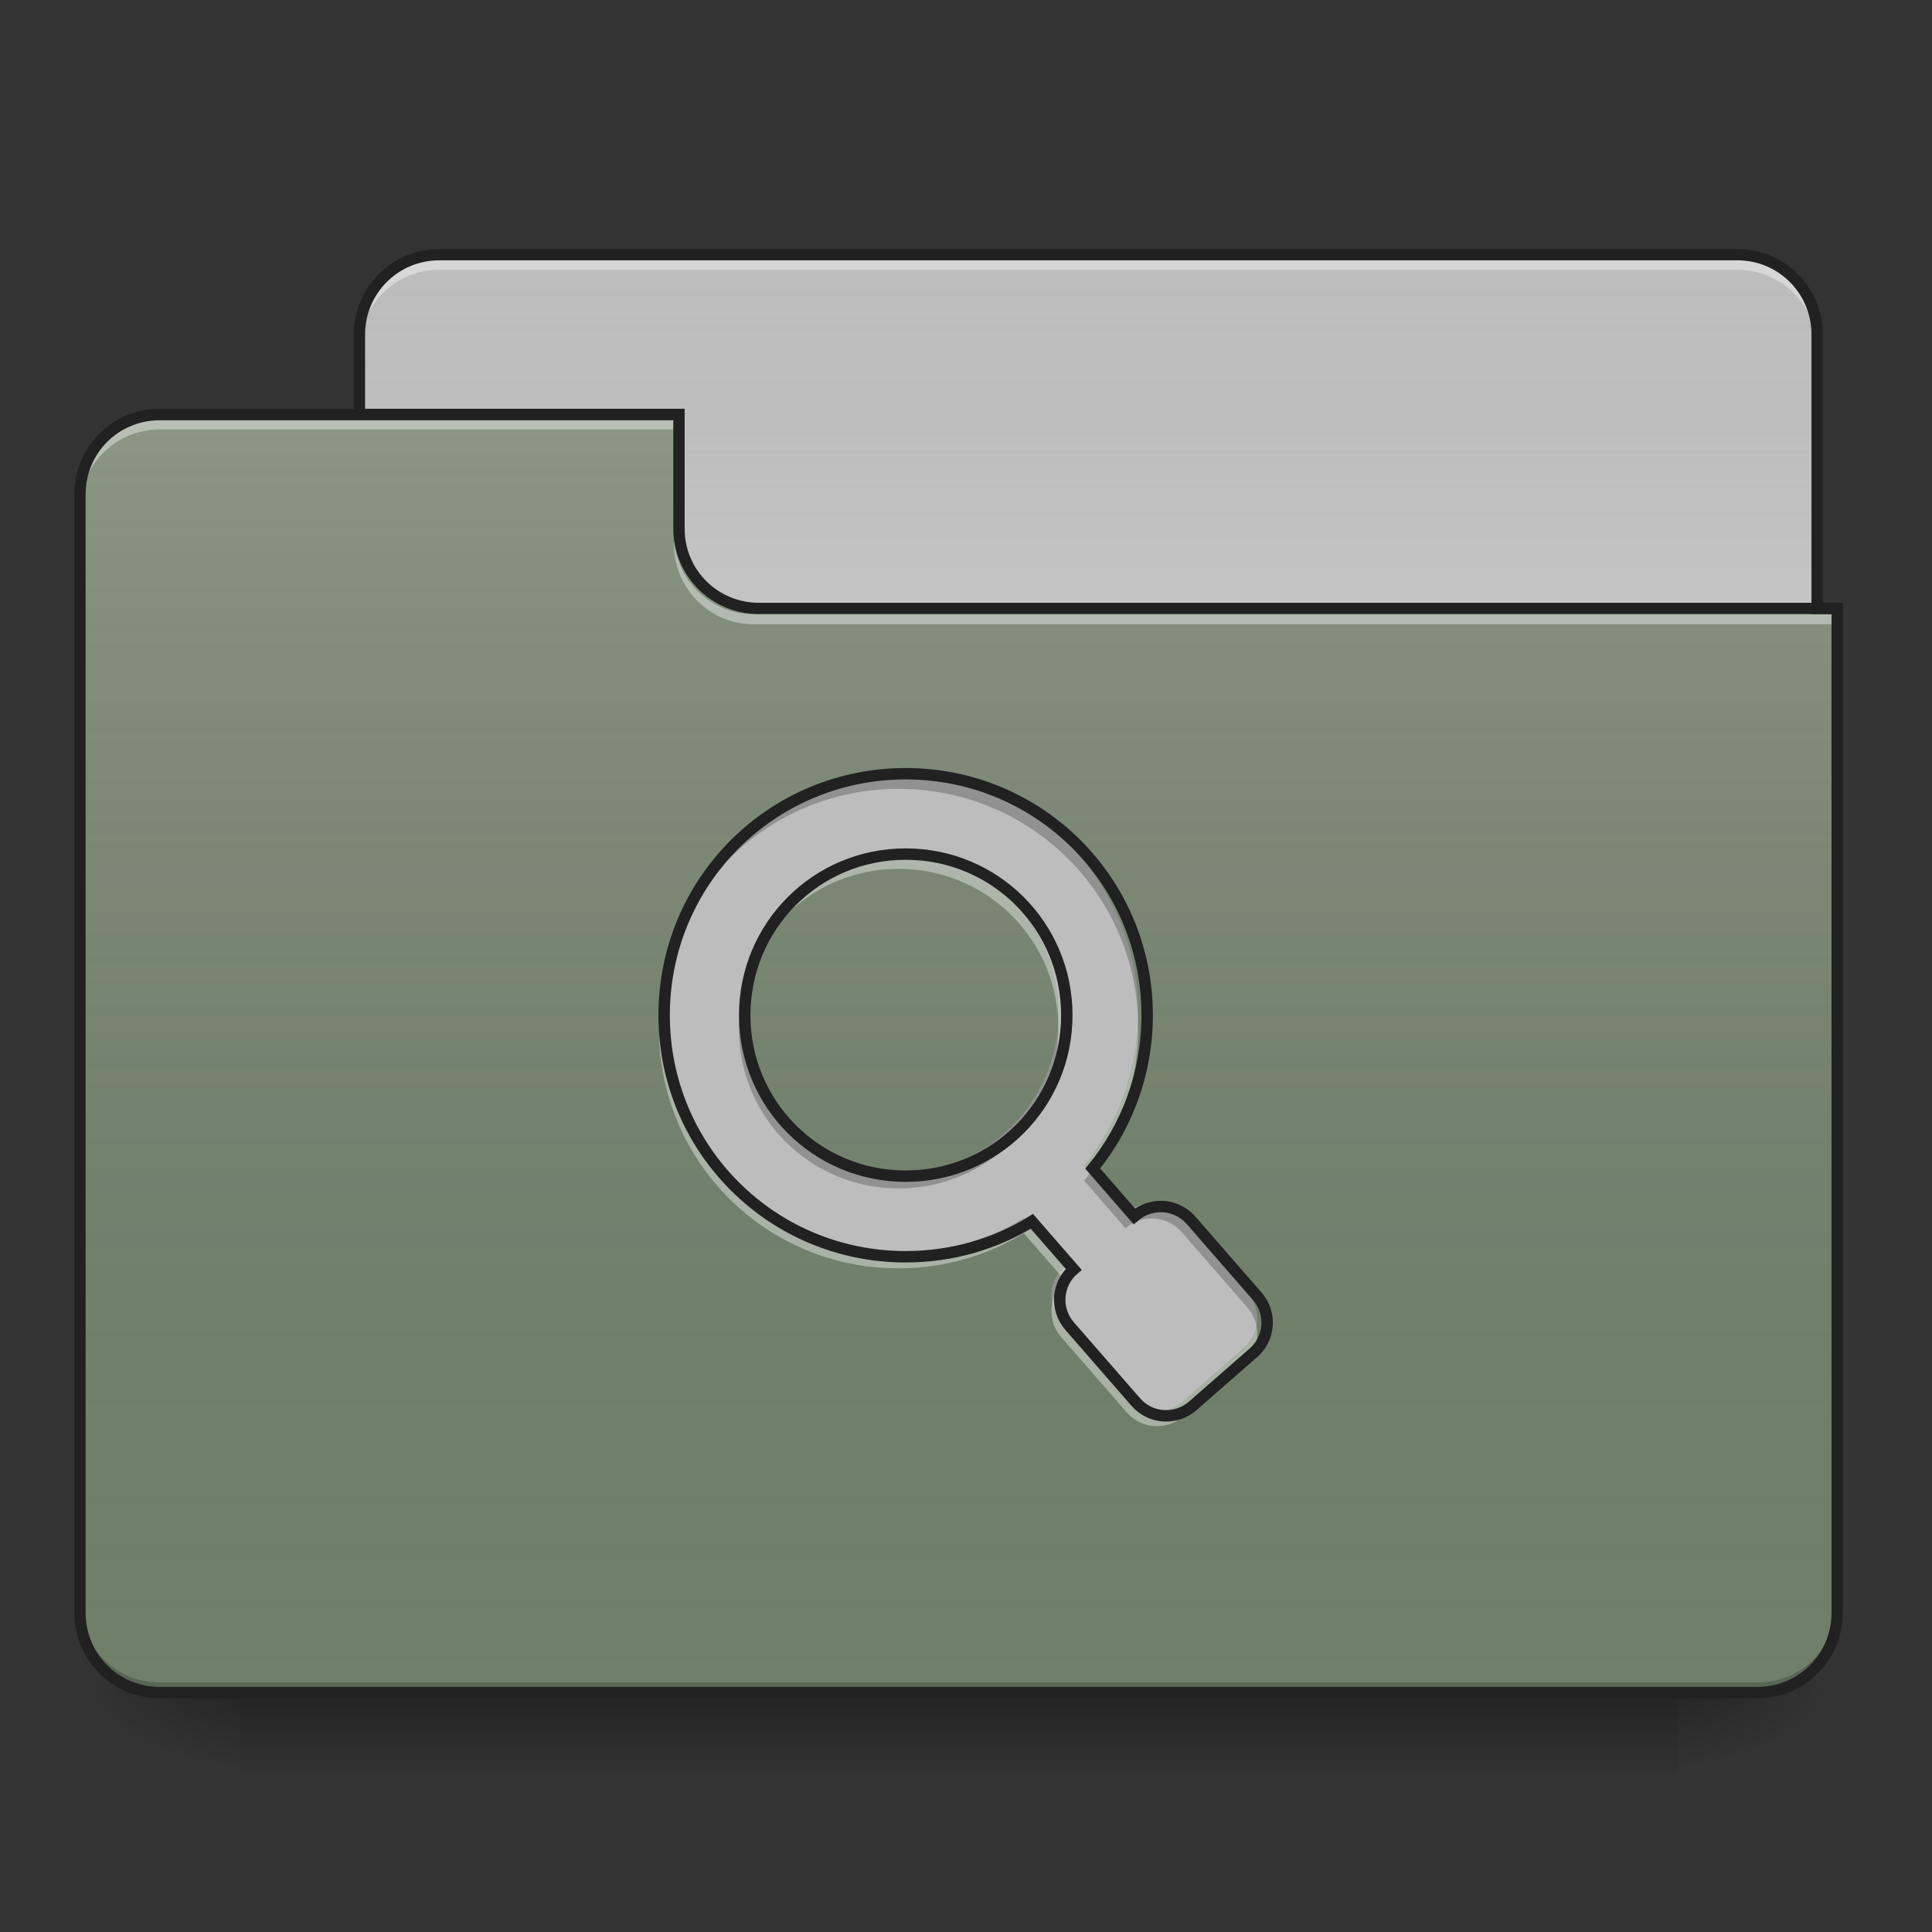 <?xml version="1.0" encoding="UTF-8"?>
<svg xmlns="http://www.w3.org/2000/svg" xmlns:xlink="http://www.w3.org/1999/xlink" width="32px" height="32px" viewBox="0 0 32 32" version="1.1">
<rect x="0" y="0" width="32" height="32" fill="#333333" stroke="none"/>
<defs>
<linearGradient id="linear0" gradientUnits="userSpaceOnUse" x1="254" y1="233.5" x2="254" y2="254.667" gradientTransform="matrix(0.063,0,0,0.063,-0,13.439)">
<stop offset="0" style="stop-color:rgb(0%,0%,0%);stop-opacity:0.275;"/>
<stop offset="1" style="stop-color:rgb(0%,0%,0%);stop-opacity:0;"/>
</linearGradient>
<radialGradient id="radial0" gradientUnits="userSpaceOnUse" cx="450.909" cy="189.579" fx="450.909" fy="189.579" r="21.167" gradientTransform="matrix(0,-0.078,-0.141,-0,54.115,63.595)">
<stop offset="0" style="stop-color:rgb(0%,0%,0%);stop-opacity:0.314;"/>
<stop offset="0.222" style="stop-color:rgb(0%,0%,0%);stop-opacity:0.275;"/>
<stop offset="1" style="stop-color:rgb(0%,0%,0%);stop-opacity:0;"/>
</radialGradient>
<radialGradient id="radial1" gradientUnits="userSpaceOnUse" cx="450.909" cy="189.579" fx="450.909" fy="189.579" r="21.167" gradientTransform="matrix(-0,0.078,0.141,0,-22.362,-7.527)">
<stop offset="0" style="stop-color:rgb(0%,0%,0%);stop-opacity:0.314;"/>
<stop offset="0.222" style="stop-color:rgb(0%,0%,0%);stop-opacity:0.275;"/>
<stop offset="1" style="stop-color:rgb(0%,0%,0%);stop-opacity:0;"/>
</radialGradient>
<radialGradient id="radial2" gradientUnits="userSpaceOnUse" cx="450.909" cy="189.579" fx="450.909" fy="189.579" r="21.167" gradientTransform="matrix(-0,-0.078,0.141,-0,-22.362,63.595)">
<stop offset="0" style="stop-color:rgb(0%,0%,0%);stop-opacity:0.314;"/>
<stop offset="0.222" style="stop-color:rgb(0%,0%,0%);stop-opacity:0.275;"/>
<stop offset="1" style="stop-color:rgb(0%,0%,0%);stop-opacity:0;"/>
</radialGradient>
<radialGradient id="radial3" gradientUnits="userSpaceOnUse" cx="450.909" cy="189.579" fx="450.909" fy="189.579" r="21.167" gradientTransform="matrix(0,0.078,-0.141,0,54.115,-7.527)">
<stop offset="0" style="stop-color:rgb(0%,0%,0%);stop-opacity:0.314;"/>
<stop offset="0.222" style="stop-color:rgb(0%,0%,0%);stop-opacity:0.275;"/>
<stop offset="1" style="stop-color:rgb(0%,0%,0%);stop-opacity:0;"/>
</radialGradient>
<linearGradient id="linear1" gradientUnits="userSpaceOnUse" x1="254" y1="-147.5" x2="254" y2="-31.083" gradientTransform="matrix(0.063,0,0,0.063,0,13.439)">
<stop offset="0" style="stop-color:rgb(64.314%,64.314%,64.314%);stop-opacity:0;"/>
<stop offset="1" style="stop-color:rgb(100%,100%,100%);stop-opacity:0.196;"/>
</linearGradient>
<linearGradient id="linear2" gradientUnits="userSpaceOnUse" x1="254" y1="233.5" x2="254" y2="-105.167" gradientTransform="matrix(0.063,0,0,0.063,-0,13.439)">
<stop offset="0" style="stop-color:rgb(34.51%,34.51%,34.51%);stop-opacity:0;"/>
<stop offset="1" style="stop-color:rgb(98.039%,98.039%,98.039%);stop-opacity:0.196;"/>
</linearGradient>
</defs>
<g id="surface1">
<path style=" stroke:none;fill-rule:nonzero;fill:url(#linear0);" d="M 3.969 28.035 L 27.785 28.035 L 27.785 29.355 L 3.969 29.355 Z M 3.969 28.035 "/>
<path style=" stroke:none;fill-rule:nonzero;fill:url(#radial0);" d="M 27.785 28.035 L 30.43 28.035 L 30.43 26.711 L 27.785 26.711 Z M 27.785 28.035 "/>
<path style=" stroke:none;fill-rule:nonzero;fill:url(#radial1);" d="M 3.969 28.035 L 1.324 28.035 L 1.324 29.355 L 3.969 29.355 Z M 3.969 28.035 "/>
<path style=" stroke:none;fill-rule:nonzero;fill:url(#radial2);" d="M 3.969 28.035 L 1.324 28.035 L 1.324 26.711 L 3.969 26.711 Z M 3.969 28.035 "/>
<path style=" stroke:none;fill-rule:nonzero;fill:url(#radial3);" d="M 27.785 28.035 L 30.43 28.035 L 30.43 29.355 L 27.785 29.355 Z M 27.785 28.035 "/>
<path style=" stroke:none;fill-rule:nonzero;fill:rgb(74.118%,74.118%,74.118%);fill-opacity:1;" d="M 7.277 4.219 L 28.777 4.219 C 29.508 4.219 30.098 4.812 30.098 5.543 L 30.098 10.504 C 30.098 11.234 29.508 11.828 28.777 11.828 L 7.277 11.828 C 6.547 11.828 5.953 11.234 5.953 10.504 L 5.953 5.543 C 5.953 4.812 6.547 4.219 7.277 4.219 Z M 7.277 4.219 "/>
<path style=" stroke:none;fill-rule:nonzero;fill:url(#linear1);" d="M 7.277 4.219 L 28.777 4.219 C 29.508 4.219 30.098 4.812 30.098 5.543 L 30.098 10.504 C 30.098 11.234 29.508 11.828 28.777 11.828 L 7.277 11.828 C 6.547 11.828 5.953 11.234 5.953 10.504 L 5.953 5.543 C 5.953 4.812 6.547 4.219 7.277 4.219 Z M 7.277 4.219 "/>
<path style=" stroke:none;fill-rule:nonzero;fill:rgb(100%,100%,100%);fill-opacity:0.392;" d="M 7.277 4.301 C 6.543 4.301 5.953 4.895 5.953 5.625 L 5.953 5.789 C 5.953 5.059 6.543 4.469 7.277 4.469 L 28.777 4.469 C 29.508 4.469 30.098 5.059 30.098 5.789 L 30.098 5.625 C 30.098 4.895 29.508 4.301 28.777 4.301 Z M 7.277 4.301 "/>
<path style=" stroke:none;fill-rule:nonzero;fill:rgb(12.941%,12.941%,12.941%);fill-opacity:1;" d="M 7.277 4.125 C 6.492 4.125 5.859 4.758 5.859 5.543 L 5.859 10.504 C 5.859 11.285 6.492 11.922 7.277 11.922 L 28.777 11.922 C 29.559 11.922 30.191 11.285 30.191 10.504 L 30.191 5.543 C 30.191 4.758 29.559 4.125 28.777 4.125 Z M 7.277 4.312 L 28.777 4.312 C 29.457 4.312 30.004 4.859 30.004 5.543 L 30.004 10.504 C 30.004 11.188 29.457 11.734 28.777 11.734 L 7.277 11.734 C 6.594 11.734 6.047 11.188 6.047 10.504 L 6.047 5.543 C 6.047 4.859 6.594 4.312 7.277 4.312 Z M 7.277 4.312 "/>
<path style=" stroke:none;fill-rule:nonzero;fill:rgb(43.529%,49.804%,41.176%);fill-opacity:1;" d="M 2.645 6.863 C 1.914 6.863 1.324 7.457 1.324 8.188 L 1.324 26.711 C 1.324 27.445 1.914 28.035 2.645 28.035 L 29.105 28.035 C 29.84 28.035 30.43 27.445 30.43 26.711 L 30.43 10.172 L 12.57 10.172 C 11.836 10.172 11.246 9.582 11.246 8.852 L 11.246 6.863 Z M 2.645 6.863 "/>
<path style=" stroke:none;fill-rule:nonzero;fill:url(#linear2);" d="M 2.645 6.863 C 1.914 6.863 1.324 7.457 1.324 8.188 L 1.324 26.711 C 1.324 27.445 1.914 28.035 2.645 28.035 L 29.105 28.035 C 29.84 28.035 30.43 27.445 30.43 26.711 L 30.43 10.172 L 12.57 10.172 C 11.836 10.172 11.246 9.582 11.246 8.852 L 11.246 6.863 Z M 2.645 6.863 "/>
<path style=" stroke:none;fill-rule:nonzero;fill:rgb(0%,0%,0%);fill-opacity:0.196;" d="M 2.645 28.035 C 1.914 28.035 1.324 27.445 1.324 26.711 L 1.324 26.547 C 1.324 27.277 1.914 27.867 2.645 27.867 L 29.105 27.867 C 29.84 27.867 30.43 27.277 30.43 26.547 L 30.43 26.711 C 30.43 27.445 29.84 28.035 29.105 28.035 Z M 2.645 28.035 "/>
<path style=" stroke:none;fill-rule:nonzero;fill:rgb(100%,100%,100%);fill-opacity:0.392;" d="M 2.645 6.949 C 1.914 6.949 1.324 7.539 1.324 8.27 L 1.324 8.438 C 1.324 7.703 1.914 7.113 2.645 7.113 L 11.246 7.113 L 11.246 6.949 Z M 2.645 6.949 "/>
<path style=" stroke:none;fill-rule:nonzero;fill:rgb(100%,100%,100%);fill-opacity:0.392;" d="M 12.484 10.34 C 11.754 10.34 11.164 9.75 11.164 9.016 L 11.164 8.852 C 11.164 9.582 11.754 10.176 12.484 10.172 L 30.43 10.172 L 30.43 10.34 Z M 12.484 10.34 "/>
<path style=" stroke:none;fill-rule:nonzero;fill:rgb(12.941%,12.941%,12.941%);fill-opacity:1;" d="M 2.645 6.77 C 1.863 6.77 1.23 7.406 1.23 8.188 L 1.23 26.711 C 1.23 27.496 1.863 28.129 2.645 28.129 L 29.105 28.129 C 29.891 28.129 30.523 27.496 30.523 26.711 L 30.523 9.984 L 12.57 9.984 C 11.887 9.984 11.34 9.438 11.34 8.758 L 11.34 6.77 Z M 2.645 6.961 L 11.152 6.961 L 11.152 8.758 C 11.152 9.539 11.785 10.172 12.57 10.172 L 30.336 10.172 L 30.336 26.711 C 30.336 27.395 29.789 27.941 29.105 27.941 L 2.645 27.941 C 1.965 27.941 1.418 27.395 1.418 26.711 L 1.418 8.188 C 1.418 7.504 1.965 6.961 2.645 6.961 Z M 2.645 6.961 "/>
<path style=" stroke:none;fill-rule:nonzero;fill:rgb(74.118%,74.118%,74.118%);fill-opacity:1;" d="M 14.883 12.82 C 12.684 12.82 10.914 14.59 10.914 16.789 C 10.914 18.988 12.684 20.758 14.883 20.758 C 15.645 20.758 16.355 20.547 16.957 20.176 L 17.645 20.965 C 17.367 21.203 17.336 21.621 17.578 21.898 L 18.664 23.145 C 18.906 23.422 19.32 23.449 19.598 23.211 L 20.594 22.34 C 20.871 22.102 20.902 21.684 20.66 21.406 L 19.574 20.16 C 19.332 19.883 18.918 19.855 18.641 20.094 L 17.957 19.309 C 18.516 18.625 18.852 17.746 18.852 16.789 C 18.852 14.59 17.082 12.82 14.883 12.82 Z M 14.883 14.141 C 16.352 14.141 17.531 15.32 17.531 16.789 C 17.531 18.254 16.352 19.434 14.883 19.434 C 13.418 19.434 12.238 18.254 12.238 16.789 C 12.238 15.32 13.418 14.141 14.883 14.141 Z M 14.883 14.141 "/>
<path style=" stroke:none;fill-rule:nonzero;fill:rgb(0%,0%,0%);fill-opacity:0.235;" d="M 14.883 12.82 C 12.684 12.82 10.914 14.59 10.914 16.789 C 10.914 16.828 10.914 16.871 10.918 16.91 C 10.98 14.77 12.727 13.066 14.883 13.066 C 17.043 13.066 18.785 14.77 18.852 16.91 C 18.852 16.871 18.852 16.828 18.852 16.789 C 18.852 14.59 17.082 12.82 14.883 12.82 Z M 12.242 16.91 C 12.238 16.953 12.238 16.996 12.238 17.035 C 12.238 18.504 13.418 19.684 14.883 19.684 C 16.352 19.684 17.531 18.504 17.531 17.035 C 17.531 16.996 17.527 16.953 17.527 16.91 C 17.465 18.32 16.309 19.434 14.883 19.434 C 13.461 19.434 12.305 18.32 12.242 16.91 Z M 18.059 19.426 C 18.023 19.469 17.988 19.512 17.957 19.555 L 18.641 20.344 C 18.918 20.102 19.332 20.133 19.574 20.41 L 20.66 21.656 C 20.738 21.746 20.789 21.855 20.812 21.965 C 20.848 21.773 20.801 21.566 20.66 21.406 L 19.574 20.16 C 19.332 19.883 18.918 19.855 18.641 20.094 Z M 17.535 21.086 C 17.43 21.234 17.395 21.414 17.426 21.586 C 17.453 21.445 17.527 21.312 17.645 21.211 Z M 17.535 21.086 "/>
<path style=" stroke:none;fill-rule:nonzero;fill:rgb(100%,100%,100%);fill-opacity:0.392;" d="M 14.883 14.145 C 13.418 14.145 12.238 15.324 12.238 16.789 C 12.238 16.832 12.238 16.871 12.242 16.914 C 12.305 15.504 13.461 14.391 14.883 14.391 C 16.309 14.391 17.465 15.504 17.527 16.914 C 17.527 16.871 17.531 16.832 17.531 16.789 C 17.531 15.324 16.352 14.145 14.883 14.145 Z M 18.852 16.914 C 18.824 17.824 18.492 18.656 17.957 19.309 L 18.059 19.426 C 18.559 18.762 18.852 17.938 18.852 17.039 C 18.852 16.996 18.852 16.953 18.852 16.914 Z M 10.918 16.914 C 10.914 16.953 10.914 16.996 10.914 17.039 C 10.914 19.238 12.684 21.008 14.883 21.008 C 15.645 21.008 16.355 20.793 16.957 20.426 L 17.535 21.09 C 17.562 21.043 17.602 21.004 17.645 20.965 L 16.957 20.18 C 16.355 20.547 15.645 20.758 14.883 20.758 C 12.727 20.758 10.98 19.055 10.918 16.914 Z M 17.426 21.59 C 17.391 21.781 17.438 21.988 17.578 22.148 L 18.664 23.395 C 18.906 23.672 19.32 23.699 19.598 23.461 L 20.594 22.59 C 20.781 22.43 20.855 22.191 20.812 21.969 C 20.785 22.109 20.711 22.242 20.594 22.344 L 19.598 23.211 C 19.32 23.453 18.906 23.422 18.664 23.148 L 17.578 21.898 C 17.5 21.809 17.449 21.699 17.426 21.59 Z M 17.426 21.59 "/>
<path style="fill:none;stroke-width:3;stroke-linecap:butt;stroke-linejoin:miter;stroke:rgb(12.941%,12.941%,12.941%);stroke-opacity:1;stroke-miterlimit:4;" d="M 238.102 -9.895 C 202.918 -9.895 174.608 18.415 174.608 53.599 C 174.608 88.783 202.918 117.093 238.102 117.093 C 250.289 117.093 261.663 113.719 271.287 107.782 L 282.286 120.405 C 277.848 124.218 277.349 130.904 281.223 135.342 L 298.596 155.277 C 302.471 159.714 309.095 160.152 313.533 156.34 L 329.469 142.403 C 333.906 138.591 334.406 131.904 330.531 127.467 L 313.158 107.532 C 309.283 103.095 302.659 102.657 298.222 106.469 L 287.285 93.908 C 296.222 82.972 301.596 68.91 301.596 53.599 C 301.596 18.415 273.286 -9.895 238.102 -9.895 Z M 238.102 11.228 C 261.6 11.228 280.473 30.102 280.473 53.599 C 280.473 77.035 261.6 95.908 238.102 95.908 C 214.667 95.908 195.794 77.035 195.794 53.599 C 195.794 30.102 214.667 11.228 238.102 11.228 Z M 238.102 11.228 " transform="matrix(0.063,0,0,0.063,0,13.439)"/>
</g>
</svg>
